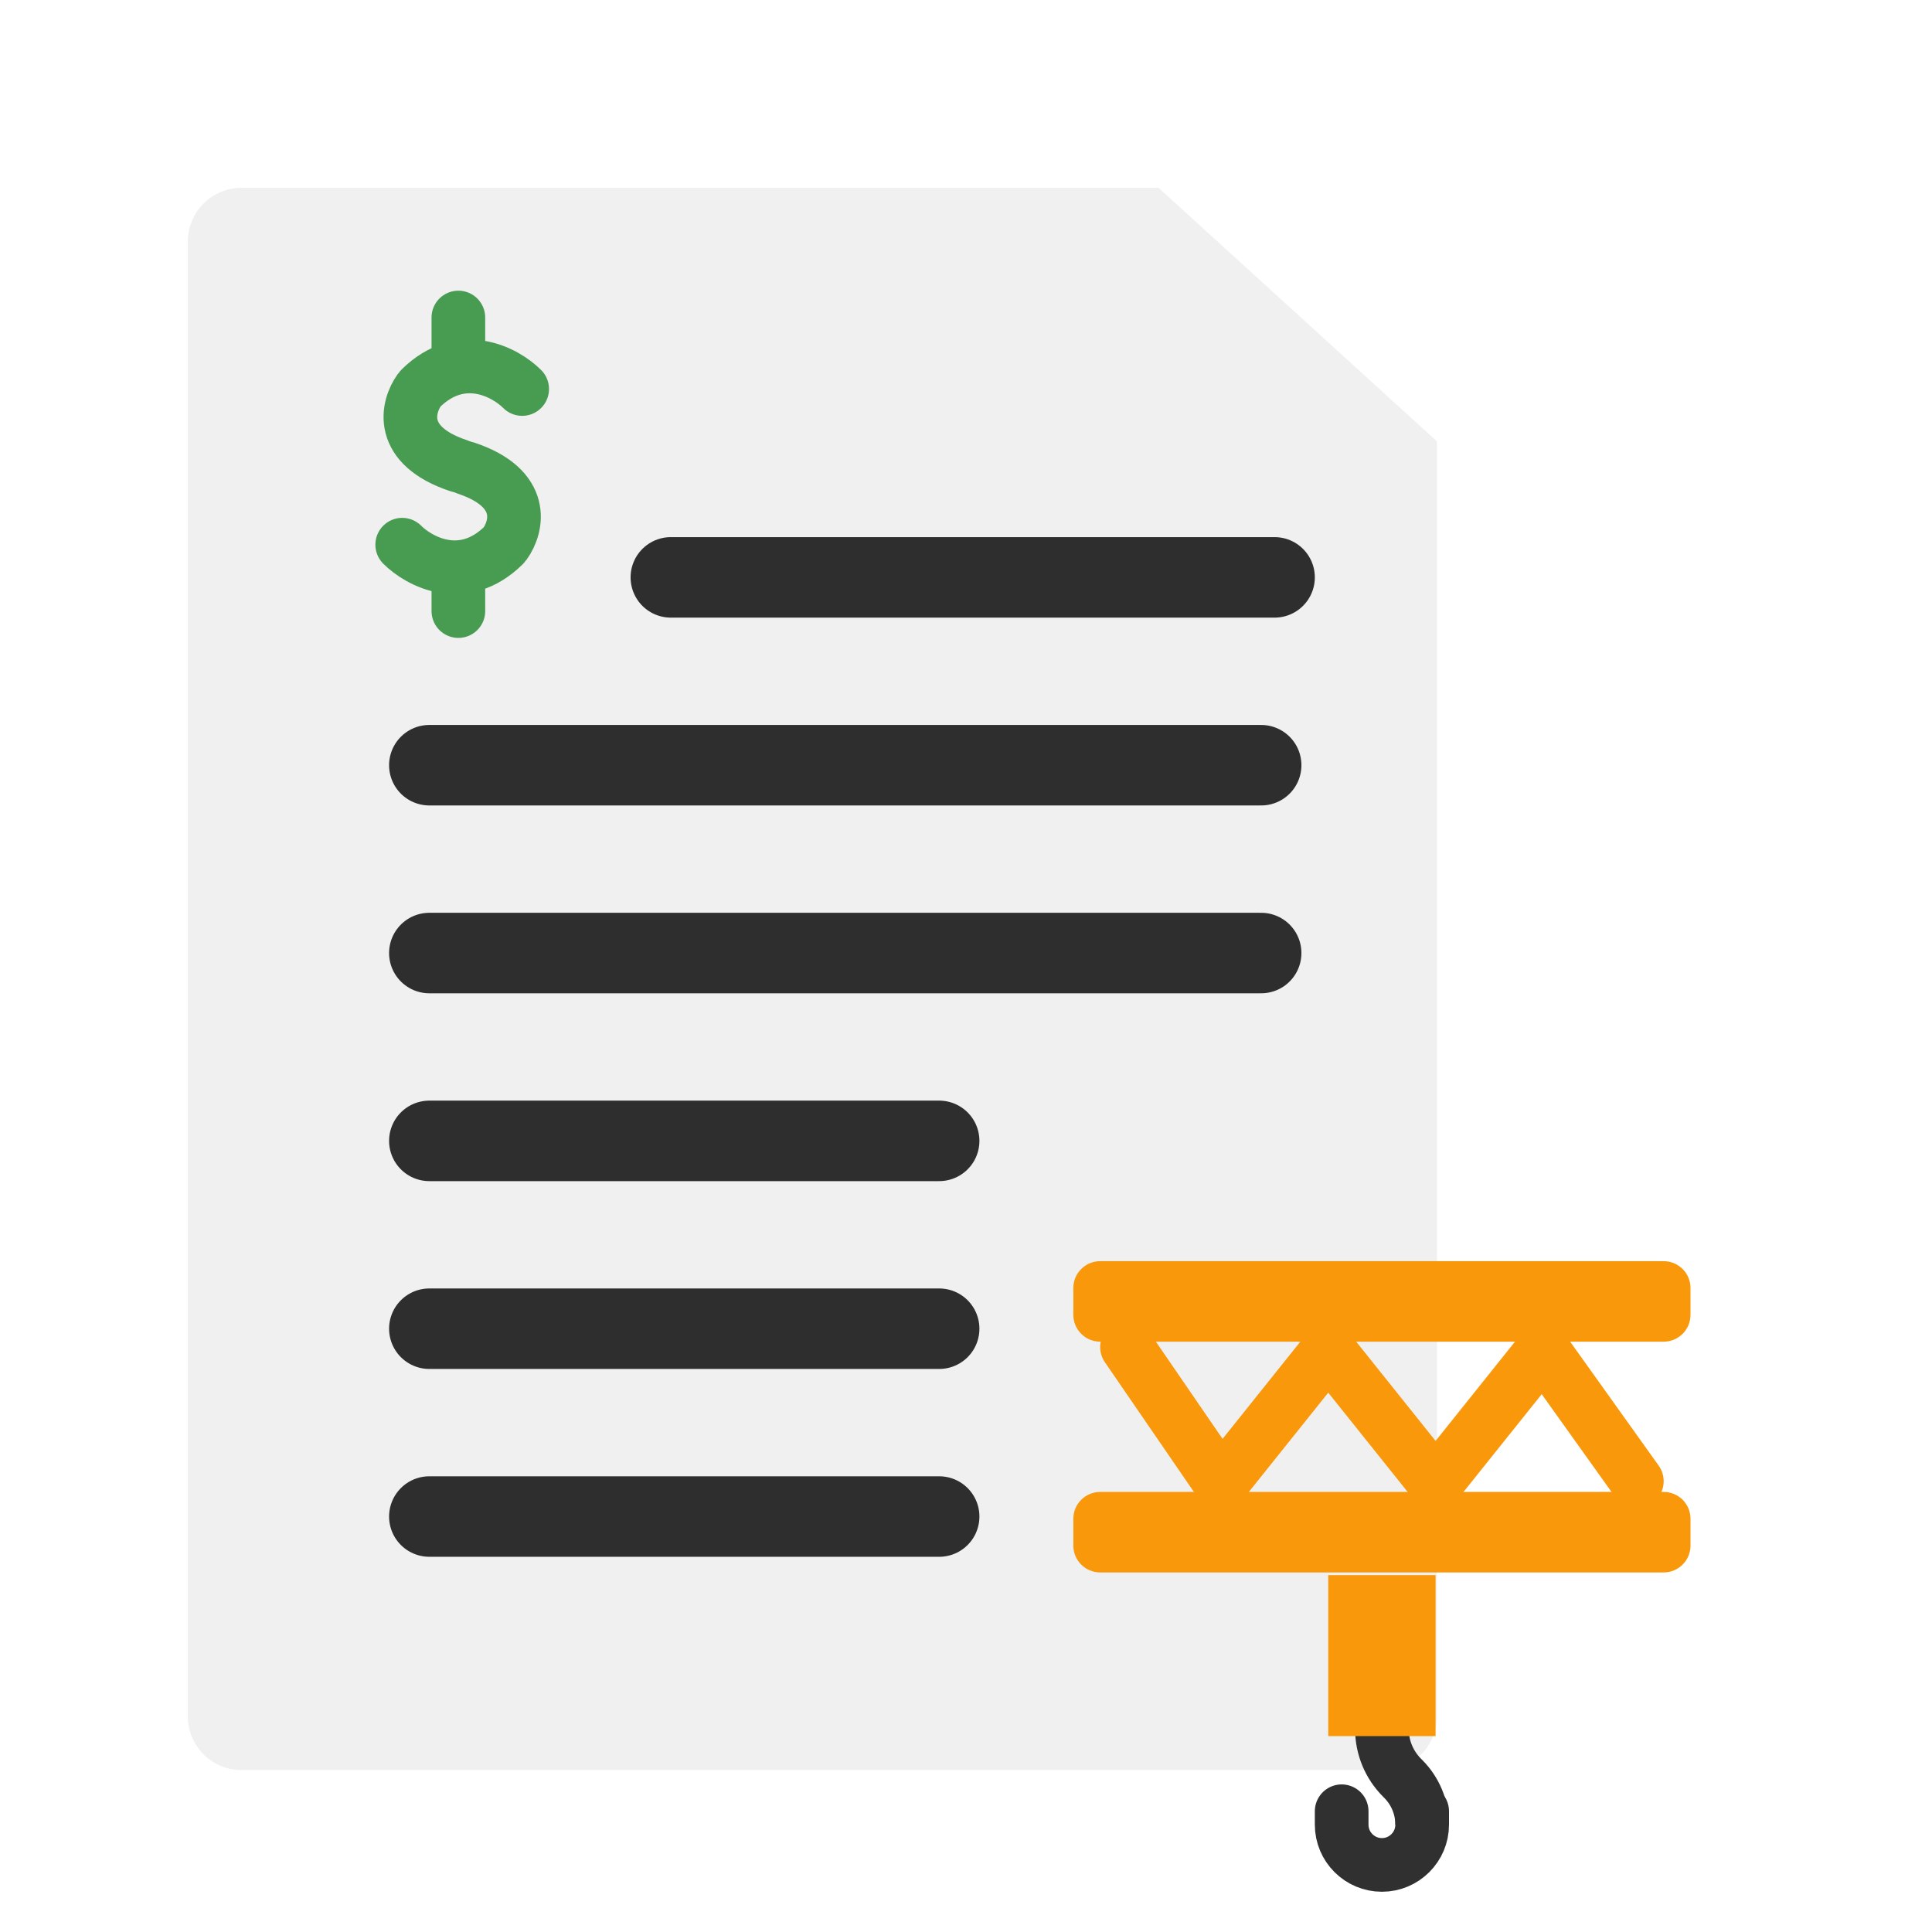 <svg width="72" height="72" viewBox="0 0 72 72" fill="none" xmlns="http://www.w3.org/2000/svg">
<path d="M7 63.965V9C7 7.895 7.895 7 9 7H43.177L53.552 16.45V42.5V63.965C53.552 65.07 52.656 65.966 51.552 65.966H44L9 65.966C7.895 65.966 7 65.07 7 63.965Z" fill="#F0F0F0"/>
<g filter="url(#filter0_d_424_772)">
<path d="M43 16.5V7.5L53 16.5H43Z" fill="#F0F0F0"/>
<path d="M43 16.5V7.5L53 16.5H43Z" stroke="#F0F0F0" stroke-linejoin="round"/>
</g>
<path d="M25 21.517H47.5" stroke="#2E2E2E" stroke-width="3" stroke-linecap="round"/>
<path d="M16 28.517H47" stroke="#2E2E2E" stroke-width="3" stroke-linecap="round"/>
<path d="M16 35.517H47" stroke="#2E2E2E" stroke-width="3" stroke-linecap="round"/>
<path d="M16 42.517H35" stroke="#2E2E2E" stroke-width="3" stroke-linecap="round"/>
<path d="M16 49.517H35" stroke="#2E2E2E" stroke-width="3" stroke-linecap="round"/>
<path d="M16 56.517H35" stroke="#2E2E2E" stroke-width="3" stroke-linecap="round"/>
<path d="M17.082 13.26V11.833" stroke="#489C51" stroke-width="2" stroke-linecap="round"/>
<path d="M17.082 22.773V21.346" stroke="#489C51" stroke-width="2" stroke-linecap="round"/>
<path d="M14.989 20.299C15.62 20.93 17.254 21.811 18.769 20.325C18.786 20.308 18.801 20.29 18.815 20.271C19.281 19.623 19.617 18.195 17.367 17.445" stroke="#489C51" stroke-width="2" stroke-linecap="round"/>
<path d="M19.46 14.497C18.829 13.866 17.195 12.985 15.68 14.471C15.663 14.488 15.648 14.506 15.634 14.525C15.168 15.173 14.832 16.601 17.081 17.351" stroke="#489C51" stroke-width="2" stroke-linecap="round"/>
<path d="M61 55.2L57.5 50.3L53.5 55.3L49.5 50.3L45.5 55.3L42 50.2" stroke="#F9980B" stroke-width="2" stroke-linecap="round" stroke-linejoin="round"/>
<path d="M53 68V68C53 67.36 52.746 66.746 52.293 66.293L52.25 66.25C51.77 65.77 51.5 65.118 51.5 64.439V64" stroke="#303030" stroke-width="2"/>
<path d="M50 67.5V68C50 68.828 50.672 69.5 51.5 69.5V69.5C52.328 69.5 53 68.828 53 68V67.5" stroke="#303030" stroke-width="2" stroke-linecap="round"/>
<path d="M41 47H62C62.552 47 63 47.448 63 48V49C63 49.552 62.552 50 62 50H41C40.448 50 40 49.552 40 49V48C40 47.448 40.448 47 41 47Z" fill="#F9980B"/>
<path d="M41 55.6H62C62.552 55.6 63 56.047 63 56.6V57.6C63 58.152 62.552 58.6 62 58.6H41C40.448 58.6 40 58.152 40 57.6V56.6C40 56.047 40.448 55.6 41 55.6Z" fill="#F9980B"/>
<path d="M53.5 64.7H51.5H49.5V58.7H53.5V64.7Z" fill="#F9980B"/>
<defs>
<filter id="filter0_d_424_772" x="38.5" y="7" width="19" height="18" filterUnits="userSpaceOnUse" color-interpolation-filters="sRGB">
<feFlood flood-opacity="0" result="BackgroundImageFix"/>
<feColorMatrix in="SourceAlpha" type="matrix" values="0 0 0 0 0 0 0 0 0 0 0 0 0 0 0 0 0 0 127 0" result="hardAlpha"/>
<feOffset dy="4"/>
<feGaussianBlur stdDeviation="2"/>
<feComposite in2="hardAlpha" operator="out"/>
<feColorMatrix type="matrix" values="0 0 0 0 0 0 0 0 0 0 0 0 0 0 0 0 0 0 0.25 0"/>
<feBlend mode="normal" in2="BackgroundImageFix" result="effect1_dropShadow_424_772"/>
<feBlend mode="normal" in="SourceGraphic" in2="effect1_dropShadow_424_772" result="shape"/>
</filter>
</defs>
</svg>
